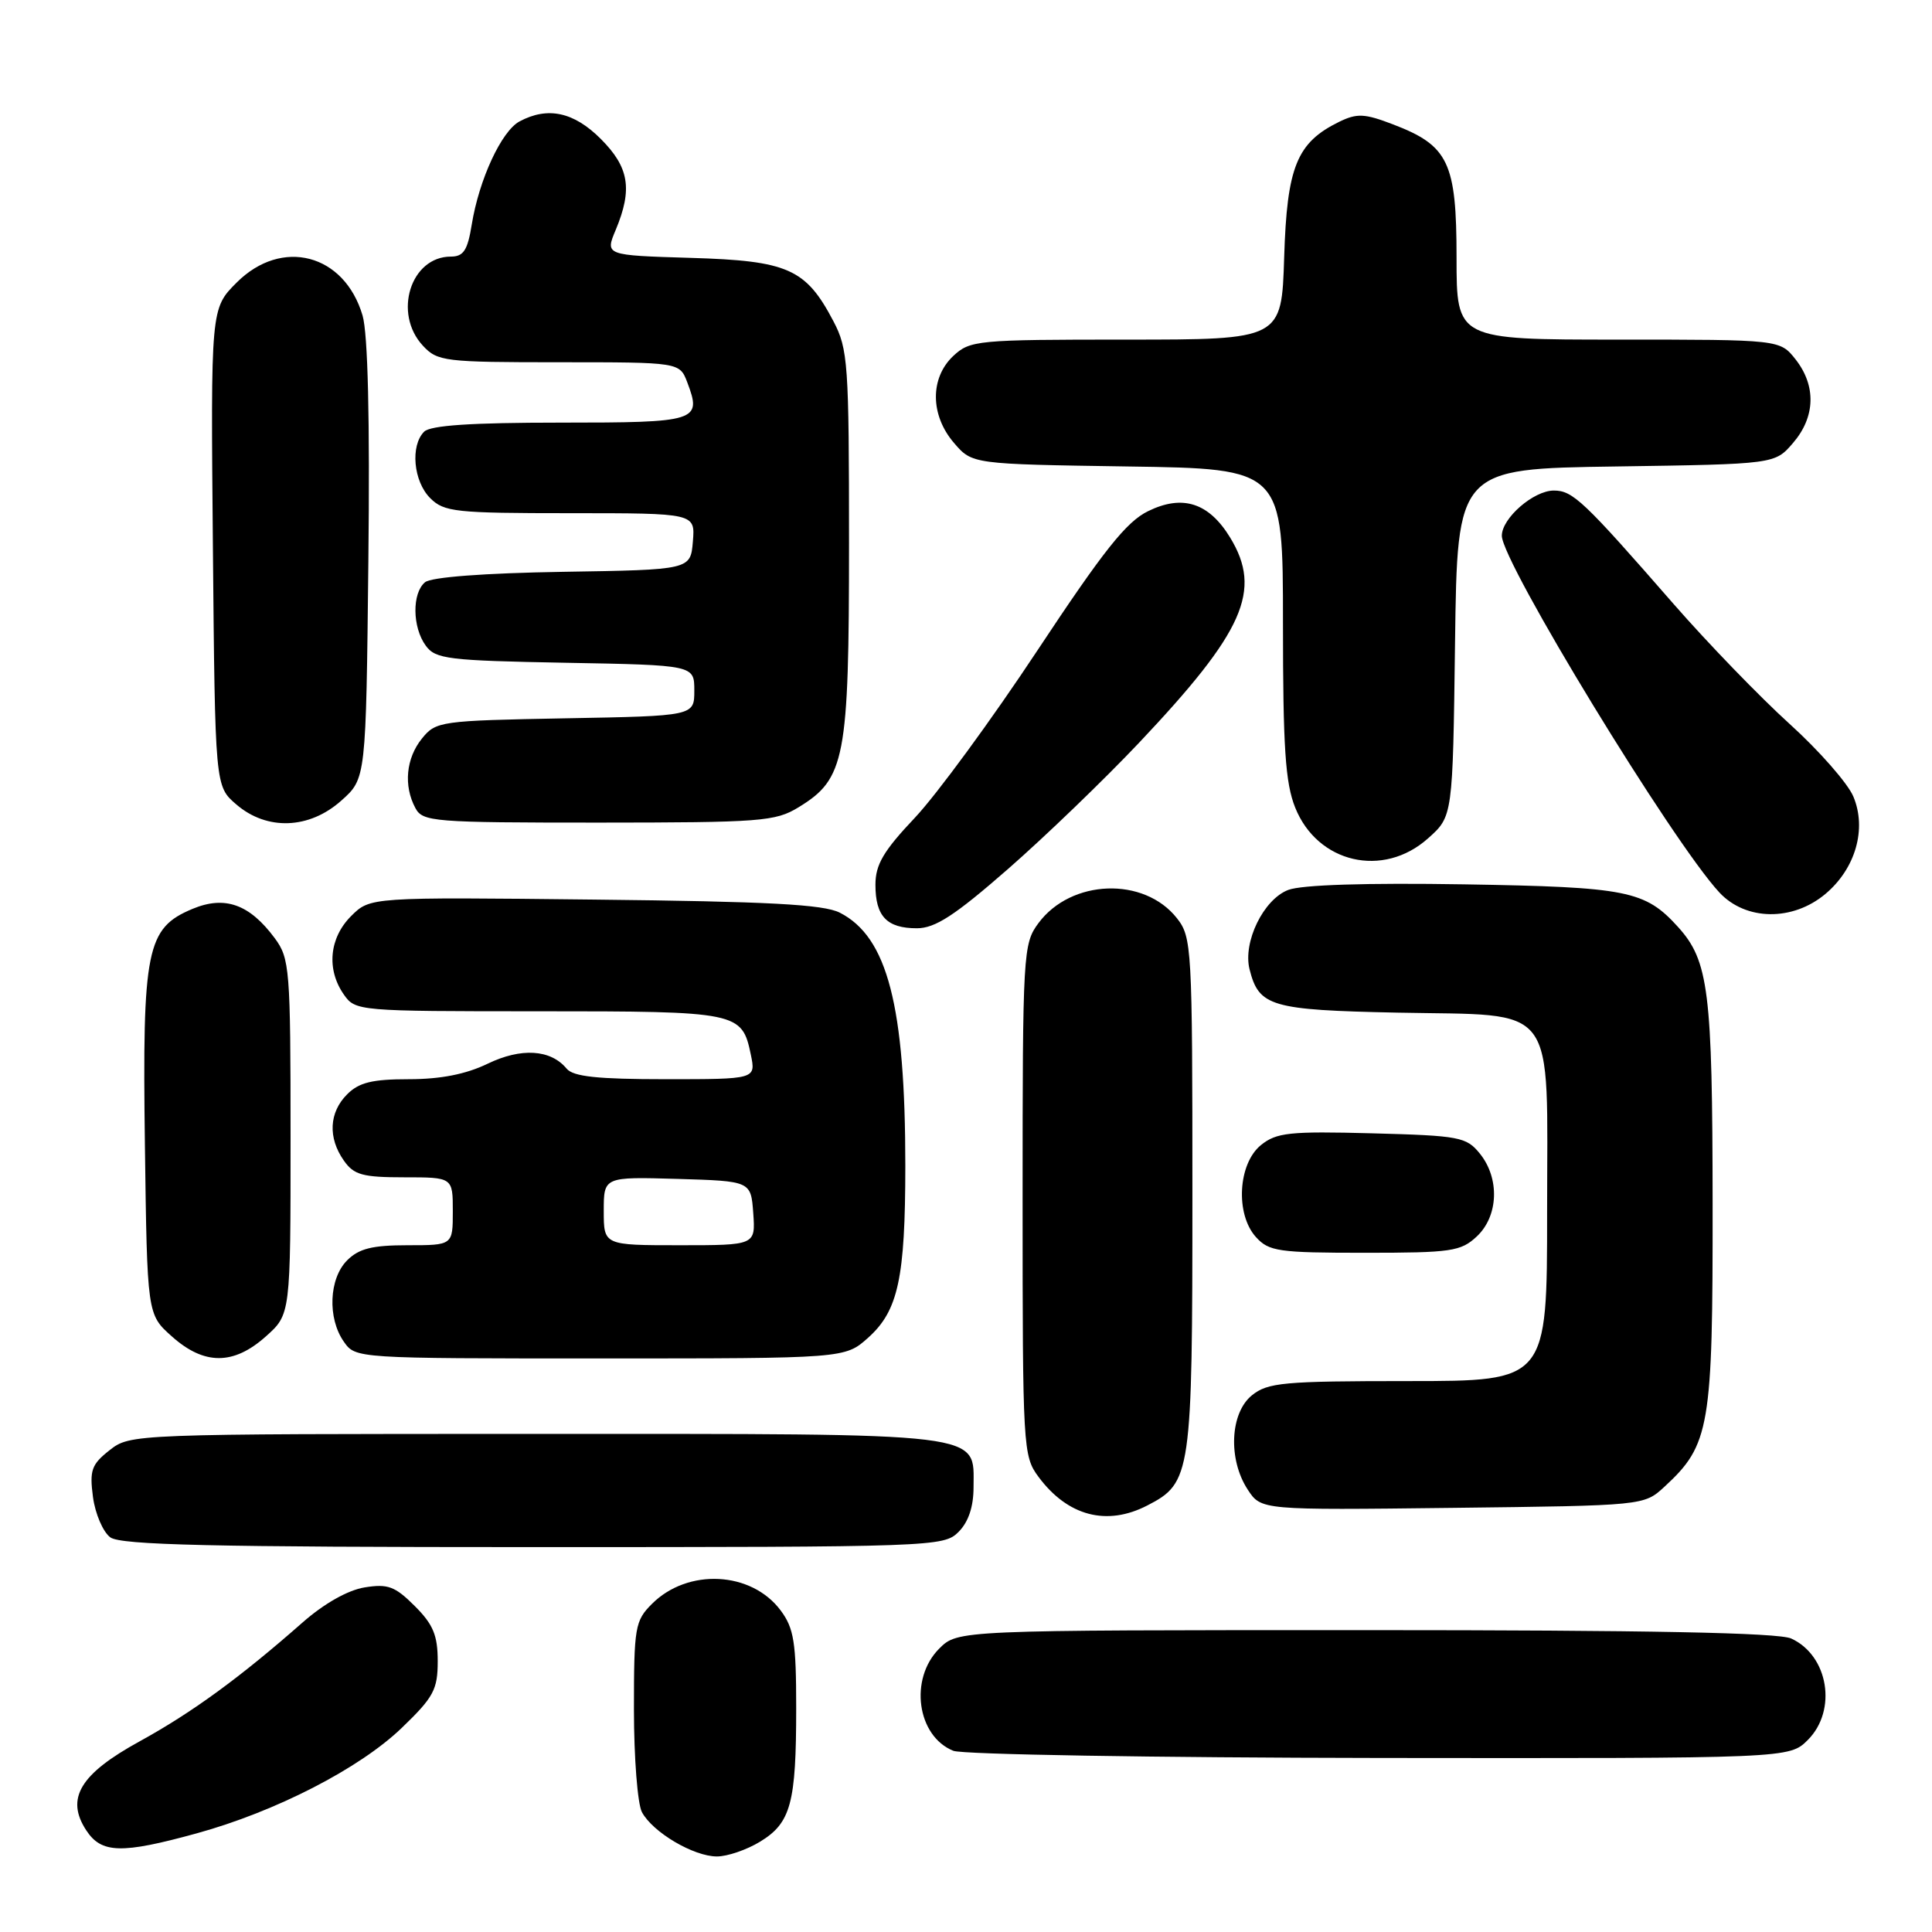 <?xml version="1.0" encoding="UTF-8" standalone="no"?>
<!DOCTYPE svg PUBLIC "-//W3C//DTD SVG 1.1//EN" "http://www.w3.org/Graphics/SVG/1.1/DTD/svg11.dtd" >
<svg xmlns="http://www.w3.org/2000/svg" xmlns:xlink="http://www.w3.org/1999/xlink" version="1.1" viewBox="0 0 256 256">
 <g >
 <path fill="currentColor"
d=" M 100.72 244.03 C 104.80 241.54 105.50 238.93 105.50 226.32 C 105.50 217.61 105.20 215.75 103.44 213.39 C 99.56 208.19 91.14 207.77 86.39 212.52 C 84.14 214.76 84.00 215.61 84.00 226.52 C 84.00 232.91 84.48 239.03 85.06 240.12 C 86.49 242.79 91.91 245.99 95.00 245.99 C 96.38 245.99 98.95 245.11 100.72 244.03 Z  M 26.02 242.94 C 36.51 240.06 47.66 234.33 53.25 228.94 C 57.46 224.89 58.00 223.88 58.00 220.11 C 58.00 216.69 57.40 215.24 54.95 212.80 C 52.34 210.19 51.39 209.84 48.31 210.34 C 46.09 210.70 42.93 212.49 40.10 214.98 C 31.81 222.28 25.47 226.91 18.50 230.74 C 10.60 235.07 8.66 238.31 11.43 242.53 C 13.44 245.60 16.09 245.67 26.02 242.94 Z  M 239.55 230.55 C 243.47 226.62 242.28 219.36 237.34 217.11 C 235.65 216.34 218.35 216.00 180.91 216.00 C 126.91 216.00 126.91 216.00 124.45 218.45 C 120.45 222.46 121.50 230.05 126.32 231.99 C 127.52 232.48 152.93 232.90 182.80 232.94 C 237.09 233.00 237.09 233.00 239.55 230.55 Z  M 127.00 203.00 C 128.32 201.68 129.00 199.67 129.00 197.06 C 129.00 189.71 131.35 190.00 70.91 190.00 C 17.46 190.00 17.26 190.01 14.52 192.16 C 12.12 194.05 11.85 194.82 12.32 198.37 C 12.62 200.60 13.66 203.01 14.62 203.71 C 16.01 204.72 28.03 205.00 70.69 205.00 C 123.67 205.00 125.05 204.95 127.00 203.00 Z  M 152.03 199.48 C 157.85 196.48 158.00 195.41 158.00 158.18 C 158.00 125.53 157.92 124.17 155.95 121.67 C 151.60 116.14 141.93 116.48 137.60 122.32 C 135.57 125.06 135.50 126.20 135.50 159.00 C 135.50 191.81 135.56 192.94 137.60 195.68 C 141.47 200.90 146.66 202.26 152.03 199.48 Z  M 220.55 197.00 C 226.57 191.45 226.96 189.15 226.93 159.50 C 226.91 131.31 226.41 127.32 222.35 122.83 C 217.97 118.00 215.67 117.54 194.00 117.18 C 181.01 116.97 172.48 117.24 170.70 117.92 C 167.42 119.17 164.67 124.82 165.57 128.43 C 166.81 133.37 168.38 133.83 185.15 134.18 C 206.67 134.62 205.00 132.39 205.00 160.65 C 205.00 183.00 205.00 183.00 186.61 183.00 C 170.06 183.00 167.99 183.19 165.88 184.89 C 162.98 187.25 162.71 193.38 165.33 197.38 C 167.11 200.10 167.11 200.10 192.48 199.80 C 217.84 199.50 217.84 199.50 220.55 197.00 Z  M 35.23 177.08 C 38.50 174.16 38.50 174.16 38.50 150.66 C 38.50 128.38 38.39 127.00 36.41 124.32 C 33.07 119.81 29.80 118.64 25.51 120.43 C 19.41 122.98 18.85 125.74 19.20 151.68 C 19.50 174.17 19.50 174.17 22.77 177.08 C 27.05 180.91 30.95 180.91 35.23 177.08 Z  M 115.04 177.25 C 119.02 173.68 119.95 169.36 119.96 154.50 C 119.96 133.27 117.60 124.15 111.27 120.93 C 109.12 119.84 101.85 119.45 78.77 119.20 C 49.04 118.87 49.04 118.87 46.52 121.39 C 43.62 124.29 43.24 128.46 45.56 131.78 C 47.09 133.97 47.44 134.00 71.37 134.00 C 97.86 134.00 98.31 134.09 99.49 139.75 C 100.16 143.00 100.16 143.00 88.20 143.00 C 79.17 143.00 75.96 142.66 75.08 141.60 C 72.96 139.04 69.05 138.80 64.59 140.96 C 61.73 142.34 58.37 143.00 54.18 143.00 C 49.33 143.00 47.57 143.43 46.00 145.00 C 43.60 147.40 43.43 150.75 45.56 153.78 C 46.89 155.68 48.03 156.00 53.56 156.00 C 60.00 156.00 60.00 156.00 60.00 160.50 C 60.00 165.00 60.00 165.00 54.00 165.00 C 49.33 165.00 47.56 165.44 46.00 167.00 C 43.59 169.41 43.37 174.66 45.56 177.78 C 47.11 180.00 47.16 180.00 79.54 180.00 C 111.97 180.00 111.97 180.00 115.04 177.25 Z  M 195.69 163.83 C 198.56 161.13 198.74 156.14 196.09 152.86 C 194.30 150.65 193.41 150.48 181.80 150.17 C 170.85 149.88 169.14 150.07 167.08 151.73 C 164.04 154.20 163.67 160.88 166.42 163.92 C 168.14 165.82 169.41 166.00 180.84 166.00 C 192.33 166.00 193.56 165.82 195.69 163.83 Z  M 133.54 115.17 C 138.47 110.86 146.29 103.33 150.93 98.42 C 164.86 83.68 167.27 78.24 163.00 71.23 C 160.18 66.61 156.70 65.49 152.13 67.73 C 149.25 69.13 146.23 72.94 137.48 86.16 C 131.42 95.33 124.10 105.31 121.23 108.35 C 117.06 112.76 116.00 114.56 116.00 117.24 C 116.00 121.42 117.51 123.00 121.49 123.00 C 123.91 123.00 126.50 121.32 133.54 115.17 Z  M 241.89 118.44 C 245.87 115.09 247.38 109.83 245.58 105.55 C 244.85 103.80 241.05 99.47 237.14 95.93 C 233.23 92.39 226.31 85.24 221.76 80.03 C 209.82 66.34 208.40 65.00 205.89 65.00 C 203.21 65.00 199.00 68.66 199.00 70.99 C 199.00 74.48 221.62 111.58 227.82 118.25 C 231.32 122.02 237.54 122.10 241.89 118.44 Z  M 189.23 111.08 C 192.50 108.17 192.50 108.17 192.80 85.14 C 193.10 62.11 193.10 62.11 214.14 61.81 C 235.18 61.50 235.18 61.50 237.59 58.69 C 240.55 55.25 240.67 51.13 237.93 47.63 C 235.85 45.00 235.85 45.00 214.43 45.00 C 193.00 45.00 193.00 45.00 193.00 34.13 C 193.00 21.51 191.94 19.29 184.58 16.48 C 180.80 15.03 179.81 14.99 177.43 16.15 C 171.83 18.90 170.53 22.09 170.16 34.07 C 169.82 45.00 169.82 45.00 149.23 45.00 C 129.45 45.00 128.54 45.09 126.31 47.17 C 123.21 50.09 123.25 55.02 126.41 58.69 C 128.82 61.50 128.82 61.50 149.41 61.81 C 170.00 62.11 170.00 62.11 170.00 82.54 C 170.00 99.04 170.31 103.74 171.62 107.01 C 174.57 114.38 183.29 116.40 189.23 111.08 Z  M 45.23 106.08 C 48.50 103.17 48.50 103.17 48.81 74.33 C 49.02 55.58 48.75 44.21 48.04 41.80 C 45.63 33.63 37.34 31.46 31.36 37.44 C 27.92 40.88 27.92 40.88 28.21 72.53 C 28.50 104.18 28.50 104.18 31.31 106.59 C 35.37 110.09 40.98 109.88 45.23 106.08 Z  M 105.81 106.97 C 111.99 103.20 112.50 100.56 112.50 72.00 C 112.50 48.16 112.37 46.24 110.43 42.56 C 106.78 35.60 104.41 34.55 91.52 34.17 C 80.17 33.83 80.17 33.83 81.59 30.45 C 83.84 25.05 83.36 22.16 79.60 18.40 C 76.03 14.83 72.57 14.09 68.84 16.09 C 66.45 17.37 63.48 23.78 62.51 29.75 C 61.96 33.17 61.42 34.00 59.74 34.00 C 54.41 34.00 52.05 41.53 56.04 45.81 C 57.97 47.89 58.91 48.00 74.06 48.00 C 90.05 48.00 90.05 48.00 91.07 50.67 C 93.02 55.82 92.45 56.00 74.23 56.00 C 62.47 56.00 57.04 56.36 56.20 57.20 C 54.35 59.05 54.78 63.78 57.00 66.00 C 58.84 67.84 60.33 68.00 75.56 68.00 C 92.12 68.00 92.12 68.00 91.81 71.75 C 91.50 75.50 91.50 75.50 74.57 75.77 C 64.16 75.94 57.14 76.47 56.32 77.15 C 54.58 78.59 54.63 83.12 56.42 85.56 C 57.71 87.33 59.37 87.53 74.92 87.82 C 92.00 88.13 92.00 88.13 92.00 91.50 C 92.00 94.87 92.00 94.87 74.91 95.18 C 58.34 95.49 57.76 95.57 55.91 97.86 C 53.80 100.47 53.45 104.11 55.04 107.07 C 56.01 108.89 57.35 109.00 79.29 109.00 C 100.81 108.99 102.74 108.85 105.81 106.97 Z  M 80.00 160.46 C 80.00 155.93 80.00 155.93 89.75 156.21 C 99.50 156.50 99.50 156.50 99.81 160.75 C 100.11 165.00 100.11 165.00 90.06 165.00 C 80.00 165.00 80.00 165.00 80.00 160.46 Z "/>
</g>
</svg>